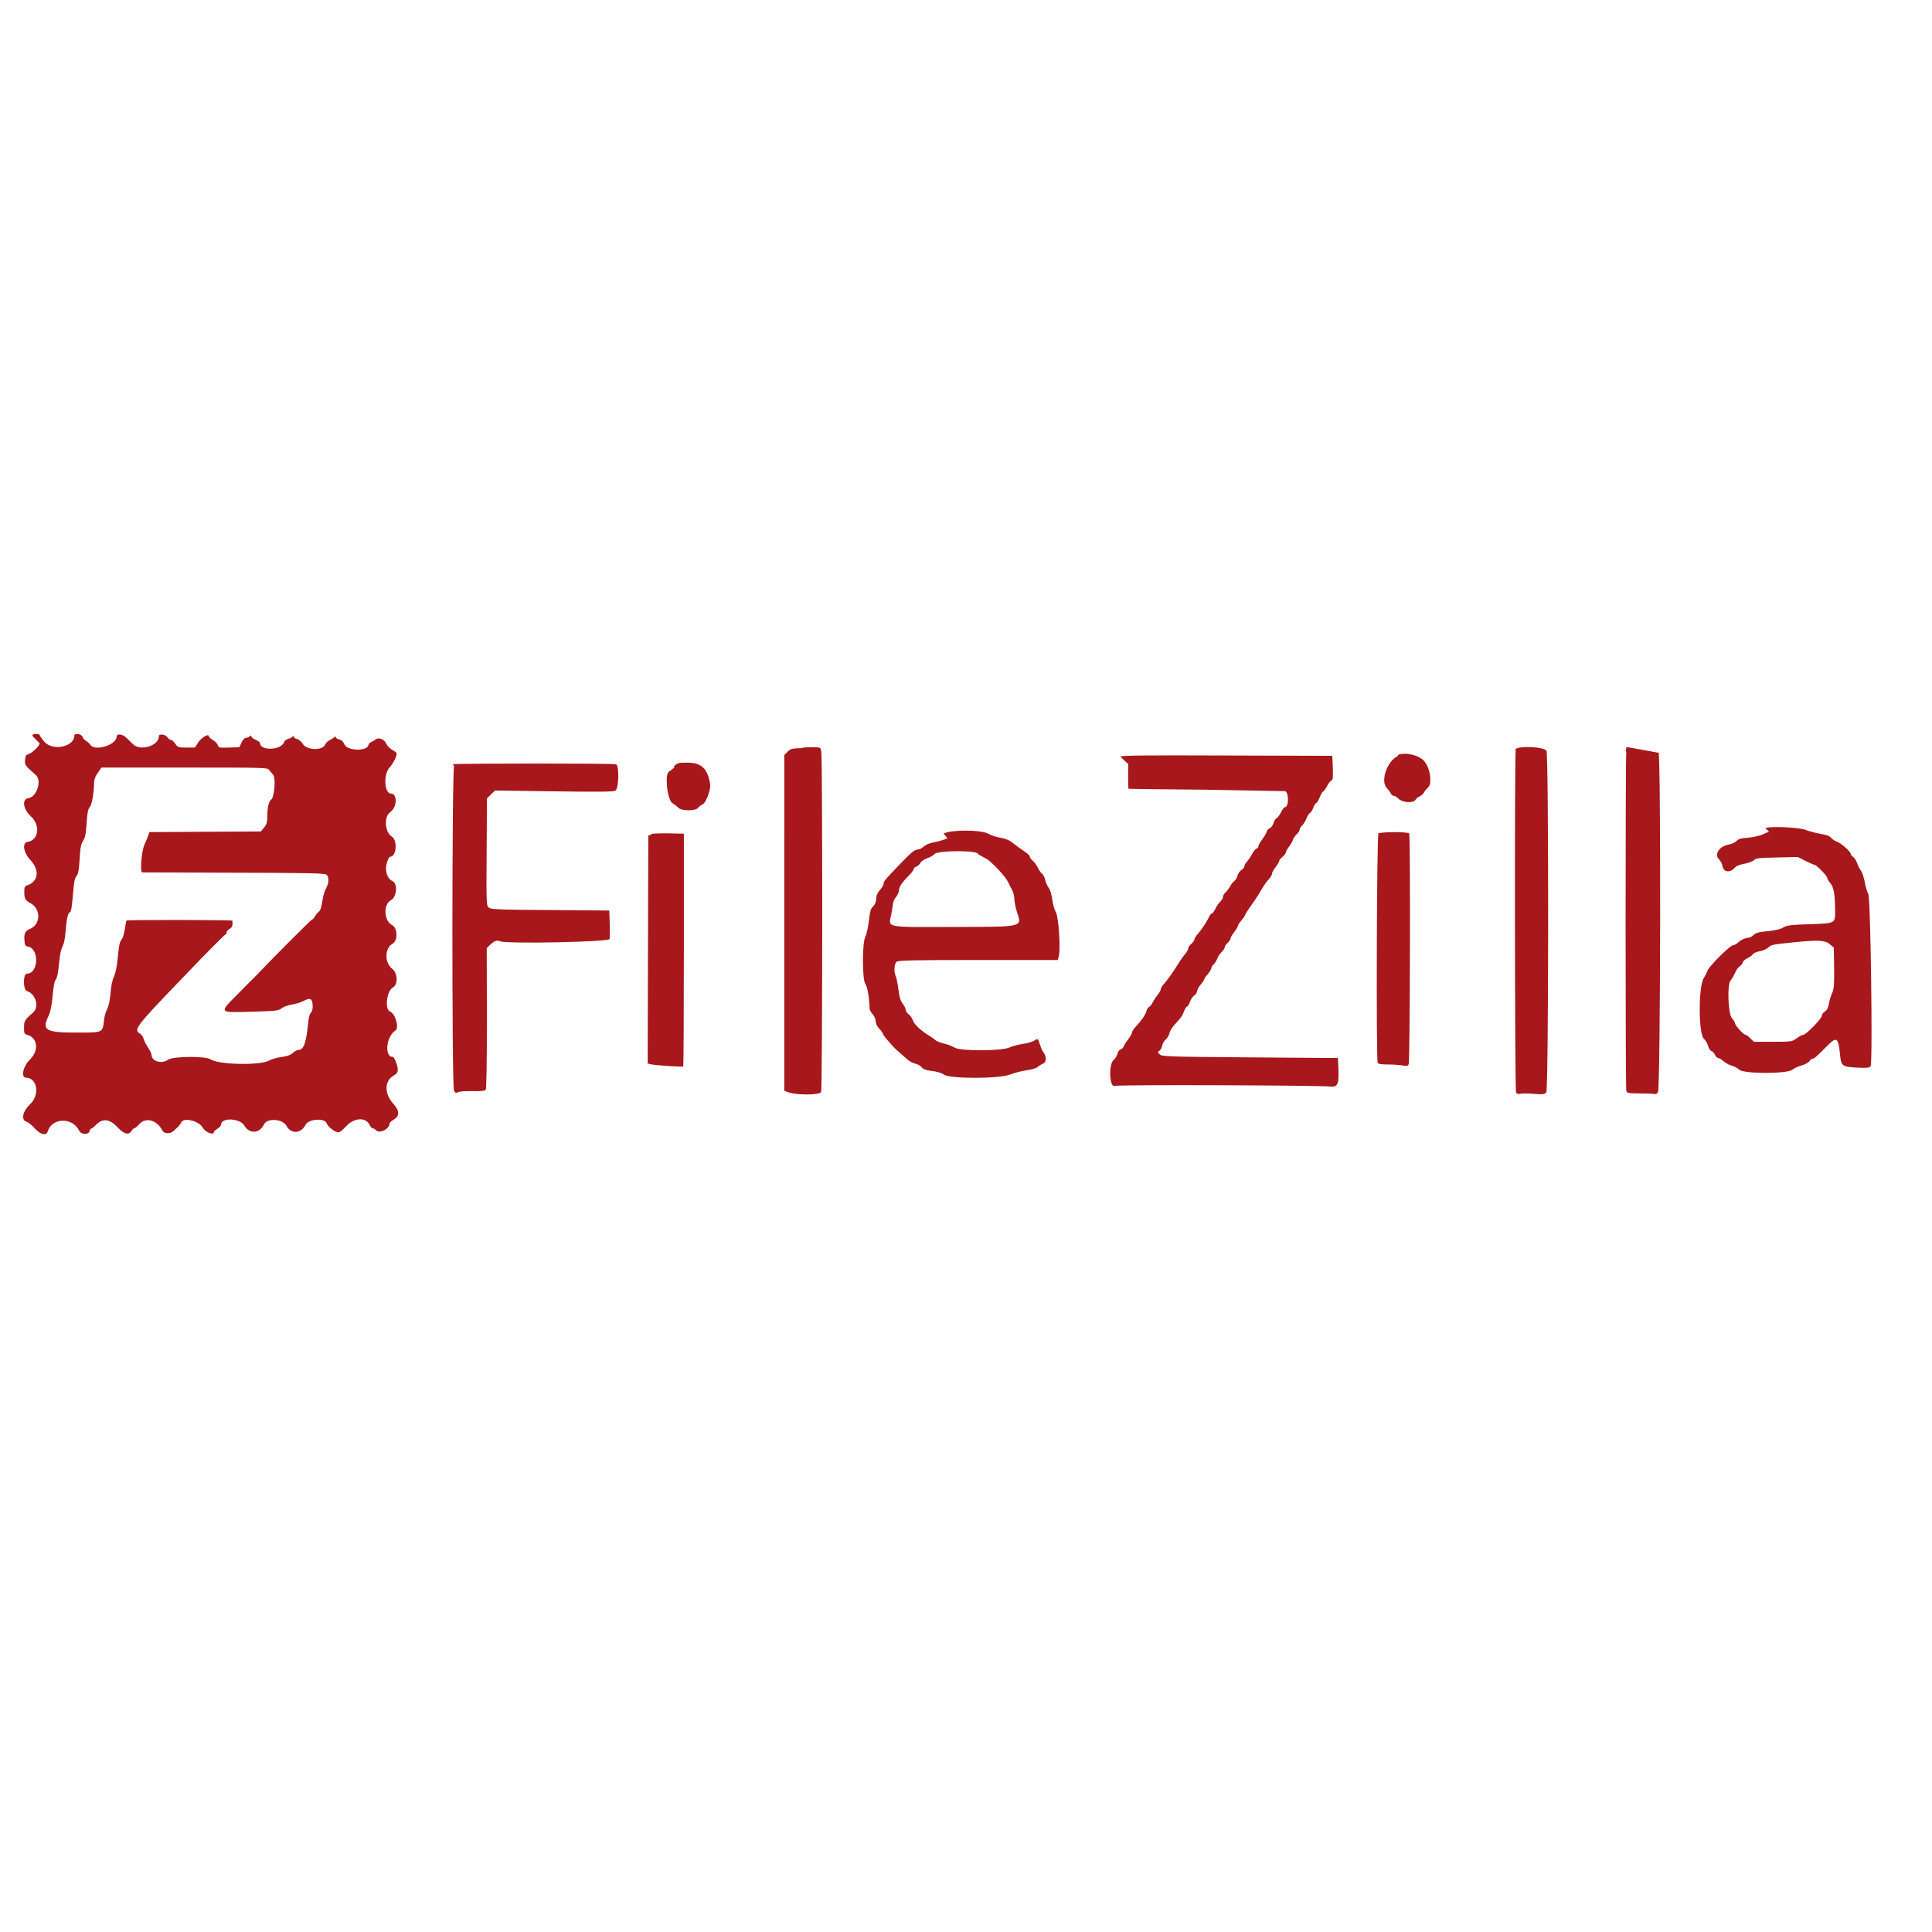 <svg viewBox="0 0 128 128" xmlns="http://www.w3.org/2000/svg"><defs><clipPath id="a"><path d="M139.555 65.43c0 11.14-54.15 20.17-120.94 20.17 -66.8 0-120.94-9.04-120.94-20.18 0-11.15 54.14-20.18 120.94-20.18 66.79 0 120.94 9.03 120.94 20.17Z"/></clipPath></defs><path clip-path="url(#a)" fill="#A7171B" fill-rule="evenodd" d="M2.6 51.034c0 .15-.504.61-.74.67 -.135.03-.18.11-.2.35 -.03.31-.01.34.7.94 .39.33.05 1.35-.48 1.42 -.44.05-.35.68.15 1.12 .629.55.512 1.47-.2 1.58 -.377.05-.28.66.18 1.13 .59.6.51 1.3-.17 1.54 -.2.06-.23.11-.23.39 0 .44.05.55.405.73 .66.34.66 1.29-.01 1.57 -.35.14-.43.29-.381.77 .02.25.06.31.2.33 .76.1.72 1.68-.05 1.68 -.252 0-.246 1 0 1.07 .571.16.817.98.4 1.33 -.542.45-.581.51-.581.92 0 .36.02.4.19.45 .69.17.79.97.19 1.53 -.44.41-.601 1.11-.258 1.12 .74.01.91 1.06.27 1.64 -.49.44-.601.98-.23 1.08 .1.02.33.2.518.4 .36.39.75.49.839.21 .27-.86 1.581-.91 2.02-.07 .14.26.6.29.68.04 .02-.09.08-.16.12-.16 .03 0 .18-.11.31-.24 .41-.41.87-.35 1.36.15 .42.44.74.52.92.23 .05-.09.13-.16.18-.16 .04 0 .19-.12.31-.25 .41-.45 1.14-.26 1.49.39 .11.21.49.23.72.03l.3-.27 -.001-.001c.07-.07.13-.14.18-.23 .12-.37 1.14-.14 1.41.31 .18.29.71.48.71.25 0-.04.1-.13.23-.2 .13-.08.23-.19.23-.26 0-.44 1.22-.39 1.49.06 .32.54.98.51 1.27-.06 .21-.42 1.21-.35 1.46.1 .28.5.93.47 1.21-.07 .18-.37 1.24-.45 1.37-.1 .08.22.54.56.77.56 .06 0 .27-.16.46-.36 .52-.55 1.27-.6 1.52-.12 .06.12.16.23.22.23 .05 0 .15.05.2.11 .2.24.875-.06.875-.41 0-.05.125-.16.27-.24 .39-.22.38-.55-.02-.97 -.6-.62-.59-1.43.02-1.75 .2-.11.26-.2.26-.36 0-.26-.22-.79-.32-.79 -.56 0-.43-1.27.17-1.63 .26-.17-.01-1.06-.36-1.18 -.34-.12-.2-1.26.17-1.46 .375-.2.35-.9-.04-1.19 -.48-.37-.46-1.26.03-1.52 .37-.2.35-.99-.03-1.17 -.51-.25-.56-1.28-.07-1.52 .4-.2.46-1.06.09-1.2 -.23-.09-.4-.41-.4-.77 0-.27.17-.72.27-.72 .41 0 .49-1.02.1-1.25 -.45-.27-.51-1.24-.09-1.51 .44-.29.47-1.14.04-1.14s-.5-1.2-.08-1.62c.22-.24.45-.66.45-.85 0-.05-.13-.15-.27-.22h0c-.17-.09-.31-.23-.4-.39 -.14-.29-.5-.42-.7-.25h0c-.09.06-.18.11-.27.15l0-.001c-.1.03-.16.11-.19.21 -.1.37-1.36.33-1.53-.06 -.08-.18-.19-.28-.34-.31 -.13-.03-.23-.1-.23-.15 -.01-.07-.02-.07-.06-.01 -.04.04-.17.13-.3.19 -.14.06-.28.19-.32.29 -.17.38-1.18.35-1.43-.04 -.1-.15-.26-.28-.38-.31 -.125-.03-.22-.1-.22-.15 -.01-.08-.02-.08-.06 0 -.04.05-.16.11-.28.14 -.12.03-.24.12-.27.2 -.17.51-1.55.56-1.55.06 0-.05-.125-.13-.28-.2 -.16-.07-.28-.16-.28-.21 0-.08-.03-.08-.1 0l0-.001c-.07.05-.16.09-.24.09 -.09 0-.2.11-.29.29l-.14.29 -.67.02c-.61.02-.67.01-.71-.14 -.03-.09-.17-.24-.32-.32 -.15-.09-.27-.2-.27-.24 0-.19-.5.1-.69.4l-.2.3h-.55c-.52 0-.56-.02-.72-.24 -.1-.14-.23-.24-.29-.24 -.07 0-.16-.08-.22-.16 -.12-.18-.54-.23-.54-.06 0 .59-1.21.95-1.67.49l-.43-.4c-.26-.23-.62-.27-.62-.07 0 .51-1.39.94-1.69.51v0c-.08-.1-.18-.18-.28-.24h0c-.11-.06-.18-.15-.23-.26 -.06-.17-.52-.24-.52-.08 0 .71-1.395.99-1.939.39 -.16-.18-.29-.36-.29-.4 0-.05-.11-.08-.238-.08 -.17 0-.238.03-.238.12m119.377.35c-.07.09.15.19.27.12 .04-.03.06-.09.03-.13 -.07-.1-.26-.1-.32 0m1.74 0c-.06.09.15.19.27.12 .04-.03.06-.09.03-.13 -.07-.1-.26-.1-.32 0m-2.14.36c-.08.07-.07.34.01.34 .1 0 .18-.26.1-.34 -.04-.04-.1-.05-.13-.02m-69.276.08c-.75.02-.83.04-1.02.23l-.21.2V72.48l.21.08c.52.2 2.07.2 2.16 0 .09-.2.1-20.62.01-21.045 -.06-.27-.01-.26-1.18-.23m45.894.15c-.08.2-.06 21.015.02 21.15 .04.08.14.11.29.08 .12-.03.52-.02.89.01 .6.04.67.03.77-.11 .15-.22.16-20.75.01-21.07 -.12-.26-1.92-.33-2.01-.08m7.15.13c-.06.29-.06 20.71 0 20.933 .04.15.1.16.92.17 .48 0 .9.02.93.04 .03.02.12-.03.19-.11 .16-.19.2-20.75.03-21.116l-.1-.21 -.98.01 -.98.01 -.05.23m17.12.55c-.02.29-.02.6.01.67 .09.27.14-.17.08-.7l-.07-.52 -.04.54m2.21-.17c-.06.33.01.79.1.73 .09-.06.09-.76 0-.9 -.05-.08-.08-.03-.11.15m-94.732.59c-.14.05-.15 19.713-.01 20.01 .07.17.11.18.29.11 .11-.05.53-.07.94-.06 .44.01.76-.01.81-.07 .05-.06.08-1.44.08-4.42l-.01-4.34 .18-.17c.3-.28.47-.34.69-.25 .44.17 7 .04 7.04-.14 .02-.09.02-.52.01-.96l-.03-.8 -3.811-.03c-3.433-.02-3.83-.04-3.96-.16 -.14-.13-.15-.31-.125-3.43l.02-3.3 .26-.25 .26-.24 3.79.05c2.82.04 3.83.03 3.96-.04 .22-.13.26-1.55.04-1.63 -.15-.06-10.37-.06-10.508 0m14.28.18c-.14.12-.29.24-.34.26 -.32.1-.14 1.76.2 1.96 .13.08.31.21.39.29 .2.2 1.11.2 1.26 0v0c.08-.1.19-.17.3-.22 .2-.08.52-.89.48-1.21 -.14-.97-.55-1.36-1.45-1.36 -.6 0-.66.01-.89.23m29.26-.14c-.02.35-.01 1.5.01 1.52 .01.01 2.26.04 4.99.06l5.1.09c.25.1.24.99-.02.99 -.05 0-.16.14-.25.32 -.09.17-.22.34-.28.36 -.07.02-.16.16-.2.31 -.05.14-.16.28-.24.31 -.09.02-.17.12-.2.22s-.16.31-.29.48c-.14.16-.24.35-.24.41s-.06.13-.13.15c-.07.02-.2.18-.29.35v0c-.09.16-.2.32-.32.46 -.09.08-.16.2-.16.27 0 .06-.09.17-.2.24v-.001c-.12.08-.21.21-.25.35h0c-.03.12-.1.24-.2.33l-.001-.001c-.11.09-.2.2-.27.33l-.001-.001c-.08.14-.18.26-.29.37 -.1.07-.17.2-.17.28 0 .08-.08.21-.17.29v0c-.13.13-.24.28-.32.45 -.09.16-.19.29-.23.29 -.05 0-.14.11-.2.25v0c-.2.37-.44.72-.72 1.03 -.11.12-.2.26-.2.32 0 .05-.09.18-.2.27 -.11.09-.2.22-.2.29 0 .06-.1.23-.22.37v0c-.12.13-.22.27-.32.42l-.26.39v0c-.24.36-.5.71-.79 1.04 -.1.1-.18.24-.18.3s-.09.21-.19.33v0c-.12.14-.23.3-.32.47 -.07.13-.18.26-.24.29 -.07.02-.14.14-.17.26 -.06.22-.32.58-.71.98 -.12.12-.22.27-.22.34 0 .06-.11.25-.24.41 -.13.16-.26.36-.29.44v0c-.04.08-.11.16-.2.19 -.09.02-.18.15-.21.28v0c-.04.13-.12.26-.22.35 -.36.24-.3 1.76.06 1.62 .19-.08 13.02-.04 13.87.04 .47.04.56-.13.52-1.08l-.03-.68 -5.67-.04c-5.33-.04-5.67-.05-5.81-.19 -.14-.14-.14-.15-.01-.22 .07-.05.15-.19.18-.32v0c.03-.15.11-.28.23-.38v0c.11-.1.19-.23.23-.38 .03-.13.16-.34.29-.48 .47-.5.53-.57.65-.87 .06-.17.16-.3.2-.3 .04 0 .12-.13.18-.28 .05-.16.18-.34.28-.4 .1-.07.18-.19.18-.26 0-.08.1-.26.23-.41 .13-.15.23-.29.23-.33 0-.04.1-.18.23-.32s.23-.31.23-.37c0-.07.06-.17.14-.22 .07-.06.18-.22.24-.36v0c.06-.16.16-.3.29-.42 .1-.1.19-.22.19-.28 0-.06.08-.19.19-.28 .11-.1.19-.22.19-.28 0-.06.1-.23.23-.38 .12-.16.23-.32.23-.37 0-.06.11-.22.24-.36 .13-.15.23-.29.23-.33 0-.04.17-.29.38-.57 .21-.28.44-.61.52-.74 .19-.35.49-.77.68-.96 .08-.09.16-.22.16-.29 0-.07.1-.25.23-.4 .12-.16.23-.32.23-.38s.09-.16.19-.23c.1-.08.22-.21.24-.3 .02-.1.13-.27.23-.39s.2-.3.23-.4c.03-.1.14-.25.24-.33 .1-.09.18-.2.18-.27s.07-.18.16-.26c.09-.08.21-.27.28-.43 .06-.16.16-.32.22-.34 .06-.03.16-.17.22-.33s.15-.29.19-.29c.04 0 .15-.17.23-.36 .08-.2.18-.36.22-.36 .03 0 .14-.14.24-.31 .09-.18.22-.34.29-.36 .1-.04.11-.18.09-.79l-.03-.74 -6.82-.02c-5.43-.02-6.82 0-6.83.07m17.89-.05c-.7.29-1.17 1.56-.73 1.99 .08.08.2.23.25.32 .04.09.14.16.2.16s.19.07.29.17c.25.25.95.3 1.1.08v0c.07-.1.17-.18.28-.22v0c.11-.05.2-.13.27-.23h-.001c.06-.11.14-.21.24-.29 .32-.23.17-1.25-.25-1.68 -.35-.36-1.22-.54-1.68-.35m30.13.5c0 .15.08.2.18.11 .06-.07-.02-.27-.11-.27 -.04 0-.08.07-.08.15m.41.48c.04.12.21.14.22.02 0-.05-.06-.1-.13-.11 -.09-.02-.12.01-.1.07m-102.9.3c.15.28.04 1.38-.15 1.5 -.15.09-.25.49-.25.99 0 .42-.04.54-.21.74l-.21.24 -3.59.02 -3.59.02 -.07.23H9.58c-.06.18-.14.35-.22.52 -.2.38-.32 1.73-.15 1.74l5.92.02c4.78.01 5.83.03 5.94.12 .17.14.16.53-.03.84 -.09.14-.2.5-.24.8 -.06.37-.125.58-.24.66v0c-.1.08-.19.18-.25.3 -.06.09-.13.17-.17.17 -.06 0-2.7 2.54-3.56 3.42 -.04.03-.55.53-1.13 1.09 -1.343 1.3-1.39 1.24.85 1.18 1.51-.04 1.67-.06 1.88-.21 .125-.1.44-.2.7-.24h-.001c.24-.04.48-.11.71-.21 .45-.24.59-.15.59.38 0 .14-.06.3-.12.35 -.07.05-.14.31-.17.62 -.13 1.26-.29 1.68-.657 1.68 -.07 0-.22.08-.35.19 -.16.13-.38.2-.718.24 -.27.03-.62.13-.77.21 -.55.32-3.28.27-3.8-.07 -.32-.21-2.43-.19-2.74.03 -.4.28-1.05.09-1.05-.3 0-.08-.11-.28-.23-.46 -.125-.18-.26-.42-.28-.53v0c-.04-.13-.11-.23-.21-.31 -.46-.25-.35-.4 2.61-3.35 1.52-1.53 2.814-2.78 2.86-2.78 .04 0 .08-.06.08-.13s.09-.17.19-.22c.12-.06.19-.16.19-.28v-.23c0-.05-6.77-.06-6.82-.01 -.02.01-.07.25-.11.53 -.05.27-.13.56-.19.62 -.14.15-.19.35-.28 1.27 -.05.46-.14.88-.24 1.07 -.1.19-.18.56-.21.98 -.04.42-.11.78-.21.97v0c-.11.22-.18.46-.21.71 -.1.8-.05.77-1.83.77 -1.97 0-2.2-.15-1.71-1.1 .09-.19.18-.62.23-1.17 .05-.58.12-.92.21-1.01 .08-.1.15-.43.2-.96 .05-.55.13-.91.23-1.08 .09-.17.16-.48.19-.875 .05-.73.16-1.23.27-1.23 .09 0 .14-.3.23-1.3 .04-.57.1-.82.21-.94 .11-.13.15-.36.2-1.05 .04-.72.09-.93.22-1.12 .11-.16.18-.39.2-.77 .07-.95.11-1.21.242-1.33 .12-.13.26-.88.266-1.439 0-.24.06-.42.24-.66l.23-.33h5.36c5.221 0 5.36 0 5.44.15m103.826.15c.09.06.4.03.4-.04 0-.02-.12-.03-.26-.03 -.18 0-.23.02-.15.07M61.05 56.89l-.001-.001c-.26.11-.54.19-.81.24 -.33.05-.57.15-.71.27 -.12.1-.29.19-.39.19 -.21 0-.42.17-1.24.99 -.91.91-.96.97-.96 1.11 0 .07-.11.26-.24.4 -.17.19-.24.35-.24.55v0c0 .17-.07.33-.19.45 -.16.14-.21.3-.28.9 -.05.4-.15.84-.23.99 -.21.38-.2 2.69.01 2.92 .12.13.25.86.27 1.52 0 .07.09.23.2.34 .1.11.19.31.19.43 0 .14.08.31.23.46 .13.13.23.27.23.31 0 .06.22.32.66.79h0c.12.12.25.24.39.35l.53.45c.13.11.36.23.51.26v0c.15.03.3.11.41.22 .11.13.28.19.66.23 .29.03.62.12.78.23 .42.26 3.53.26 4.25-.01v0c.34-.12.7-.21 1.06-.26 .32-.05.64-.13.71-.2v0c.1-.09.22-.16.35-.21 .24-.1.24-.44.01-.73 -.06-.07-.15-.28-.21-.46 -.12-.38-.14-.39-.38-.22 -.1.06-.42.15-.72.19 -.3.04-.67.14-.83.21 -.47.23-3.16.25-3.56.02v0c-.22-.12-.45-.2-.69-.25 -.22-.05-.47-.14-.54-.21 -.08-.07-.25-.19-.38-.26 -.54-.31-.98-.7-1.07-.95v0c-.06-.16-.16-.29-.28-.39 -.1-.07-.19-.19-.19-.27 0-.09-.09-.26-.19-.38 -.14-.17-.22-.4-.28-.89 -.05-.37-.125-.73-.17-.81 -.13-.24-.1-.77.05-.89 .1-.09 1.03-.11 5.26-.11h5.12l.07-.24c.12-.43-.01-2.43-.19-2.71 -.09-.14-.19-.49-.23-.78 -.05-.32-.14-.62-.24-.74v0c-.11-.15-.18-.31-.22-.48 -.03-.15-.12-.32-.19-.37 -.08-.06-.21-.23-.28-.38 -.08-.16-.23-.35-.33-.43 -.11-.09-.19-.19-.19-.25s-.1-.16-.22-.24v0c-.34-.22-.67-.45-.99-.69 -.12-.09-.42-.2-.68-.24h0c-.28-.05-.54-.13-.79-.25 -.47-.25-2.4-.25-2.87-.01m53.15-.11c-.07.02-.27.1-.44.18 -.18.07-.59.16-.92.19 -.46.03-.63.08-.73.2 -.08.08-.3.19-.5.22 -.64.11-.97.63-.61.94v-.001c.1.11.17.24.2.39 .07.39.48.44.81.09 .08-.1.32-.19.6-.23 .25-.05.53-.14.61-.22 .13-.13.34-.15 1.49-.17l1.34-.03 .49.24c.27.13.53.24.58.24 .12 0 .83.69.83.82 0 .06.08.2.19.31 .22.24.3.66.31 1.61 .01.91.07.87-1.64.93 -1.25.04-1.49.07-1.71.21 -.18.1-.49.17-.98.22 -.58.05-.77.1-.91.23 -.1.09-.24.17-.32.17v0c-.27.03-.52.15-.72.33h-.001c-.08.07-.18.12-.29.14 -.19 0-1.57 1.32-1.64 1.57v0c-.06.15-.14.3-.24.45 -.36.52-.35 3.49.01 3.76 .09.07.21.26.26.42 .04.16.14.31.22.33 .08.02.18.13.23.24 .04.1.14.19.2.19s.22.09.35.2c.13.11.37.24.54.28h0c.17.05.34.13.48.25 .28.25 3.05.26 3.4 0 .12-.1.4-.21.61-.27 .21-.06.44-.17.5-.26 .05-.09.15-.16.21-.16 .11 0 .21-.09.96-.81 .59-.57.69-.49.8.56 .07.72.13.76 1.18.81 .59.02.73.01.79-.1 .14-.26 0-10.35-.15-10.619 -.08-.14-.18-.48-.23-.76 -.06-.29-.17-.59-.24-.68v0c-.11-.15-.19-.3-.25-.47 -.06-.17-.18-.34-.25-.38 -.08-.05-.15-.12-.15-.17 0-.15-.63-.69-.91-.78h0c-.15-.05-.27-.14-.37-.24 -.09-.11-.3-.18-.68-.24h0c-.34-.06-.66-.14-.98-.25 -.41-.15-2.2-.23-2.57-.11m-71.72.41l-.2.05 -.02 7.04 -.02 7.04 .21.05c.25.06 2.02.18 2.08.13 .02-.02.04-3.26.04-7.2v-7.17l-.96-.02c-.53-.01-1.05.01-1.16.04m46.84.02c-.11.1-.15 13.829-.05 14.09 .03.09.17.12.65.12 .33 0 .76.03.94.06 .28.05.35.04.41-.08 .08-.16.12-14.1.03-14.24 -.08-.12-1.9-.11-2.02.01m-25.69 1.3v-.001c.15.08.31.16.47.24 .31.15 1.22 1.07 1.4 1.42v0c.08.17.17.34.27.51v0c.09.17.14.37.15.57 0 .16.07.5.15.75 .35 1 .53.96-4.07.97 -4.51.01-4.19.07-4-.8v0c.04-.22.08-.45.11-.67 0-.09.09-.26.2-.39 .1-.13.19-.33.19-.43 0-.2.2-.48.69-.95 .14-.14.25-.3.25-.34 0-.05.07-.12.16-.14h0c.11-.05.21-.13.27-.24 .06-.1.27-.23.45-.29 .18-.06.4-.17.47-.26 .18-.2 2.42-.23 2.76-.04m54.92 5.66l.21.16 .02 1.24c.01 1.08 0 1.28-.13 1.58v0c-.1.21-.17.44-.21.67 -.04.23-.12.38-.25.46 -.11.06-.2.18-.2.26 0 .18-1.03 1.19-1.22 1.19 -.06 0-.24.09-.41.21 -.31.21-.34.21-1.53.21l-1.22 0 -.23-.22c-.13-.12-.27-.22-.32-.22 -.12 0-.66-.57-.66-.7 0-.06-.09-.2-.2-.31 -.25-.27-.32-2.15-.08-2.34 .06-.06.18-.26.27-.44 .08-.19.22-.38.31-.43l0-.001c.09-.06.16-.14.2-.24 .02-.09.16-.2.3-.26 .14-.06.29-.17.35-.24 .05-.08.25-.16.44-.19s.43-.13.53-.21c.22-.2.24-.2 1.66-.34 1.48-.15 2-.13 2.28.08" transform="matrix(1.029 0 0 1.073-.047-5.507)"/></svg>
